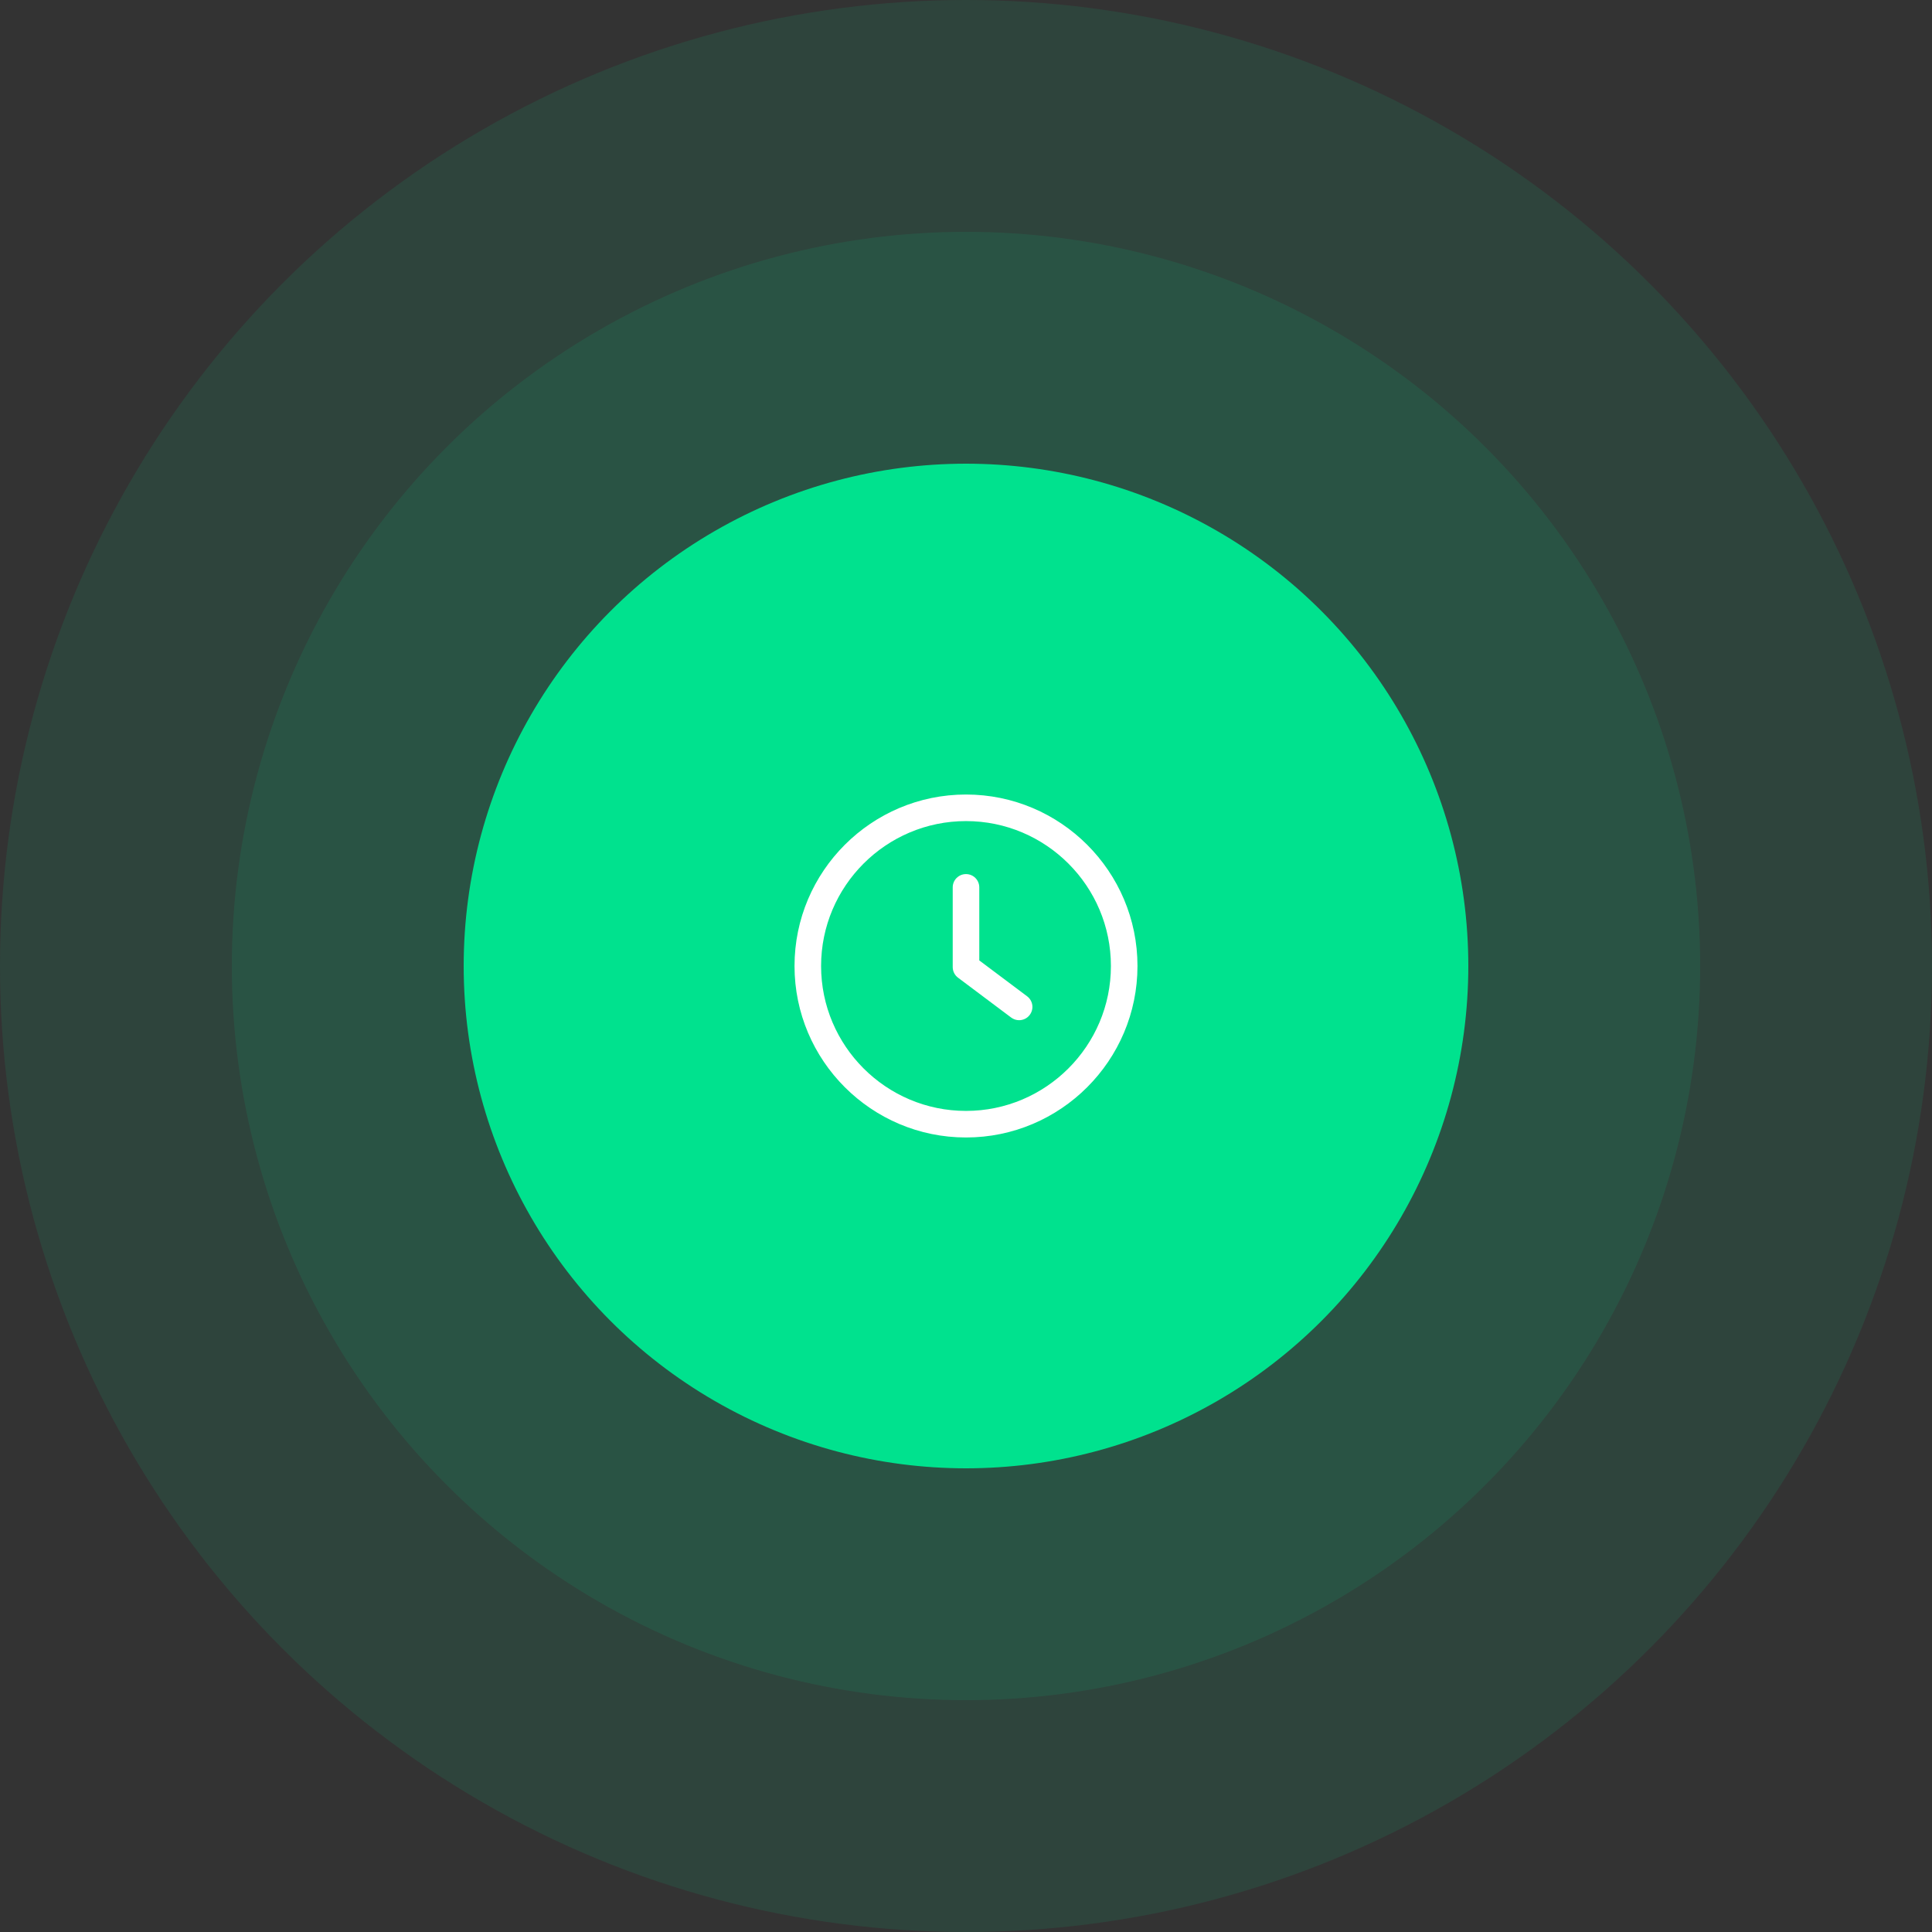 <svg width="169" height="169" viewBox="0 0 169 169" fill="none" xmlns="http://www.w3.org/2000/svg">
<rect x="0" y="0" width="169" height="169" fill="#333333" stroke="none"/>
<circle opacity="0.1" cx="84.5" cy="84.5" r="84.5" fill="#00e28e"/>
<circle opacity="0.1" cx="84.5" cy="84.5" r="64.22" fill="#00e28e"/>
<circle cx="84.5" cy="84.5" r="43.94" fill="#00e28e"/>
<g clip-path="url(#clip0)">
<path d="M89.845 87.149L85.662 84.012V77.622C85.662 76.979 85.142 76.46 84.5 76.46C83.857 76.46 83.338 76.979 83.338 77.622V84.593C83.338 84.959 83.51 85.304 83.803 85.522L88.45 89.008C88.659 89.165 88.903 89.241 89.146 89.241C89.501 89.241 89.849 89.081 90.077 88.775C90.463 88.262 90.358 87.534 89.845 87.149Z" fill="white"/>
<path d="M84.5 69.5C76.228 69.5 69.5 76.228 69.5 84.5C69.5 92.772 76.228 99.5 84.5 99.5C92.772 99.5 99.5 92.772 99.5 84.5C99.5 76.228 92.772 69.5 84.5 69.5ZM84.5 97.176C77.511 97.176 71.824 91.489 71.824 84.5C71.824 77.511 77.511 71.824 84.5 71.824C91.49 71.824 97.176 77.511 97.176 84.5C97.176 91.489 91.489 97.176 84.5 97.176Z" fill="white"/>
</g>
<defs>
<clipPath id="clip0">
<rect width="30" height="30" fill="white" transform="translate(69.5 69.5)"/>
</clipPath>
</defs>
</svg>
